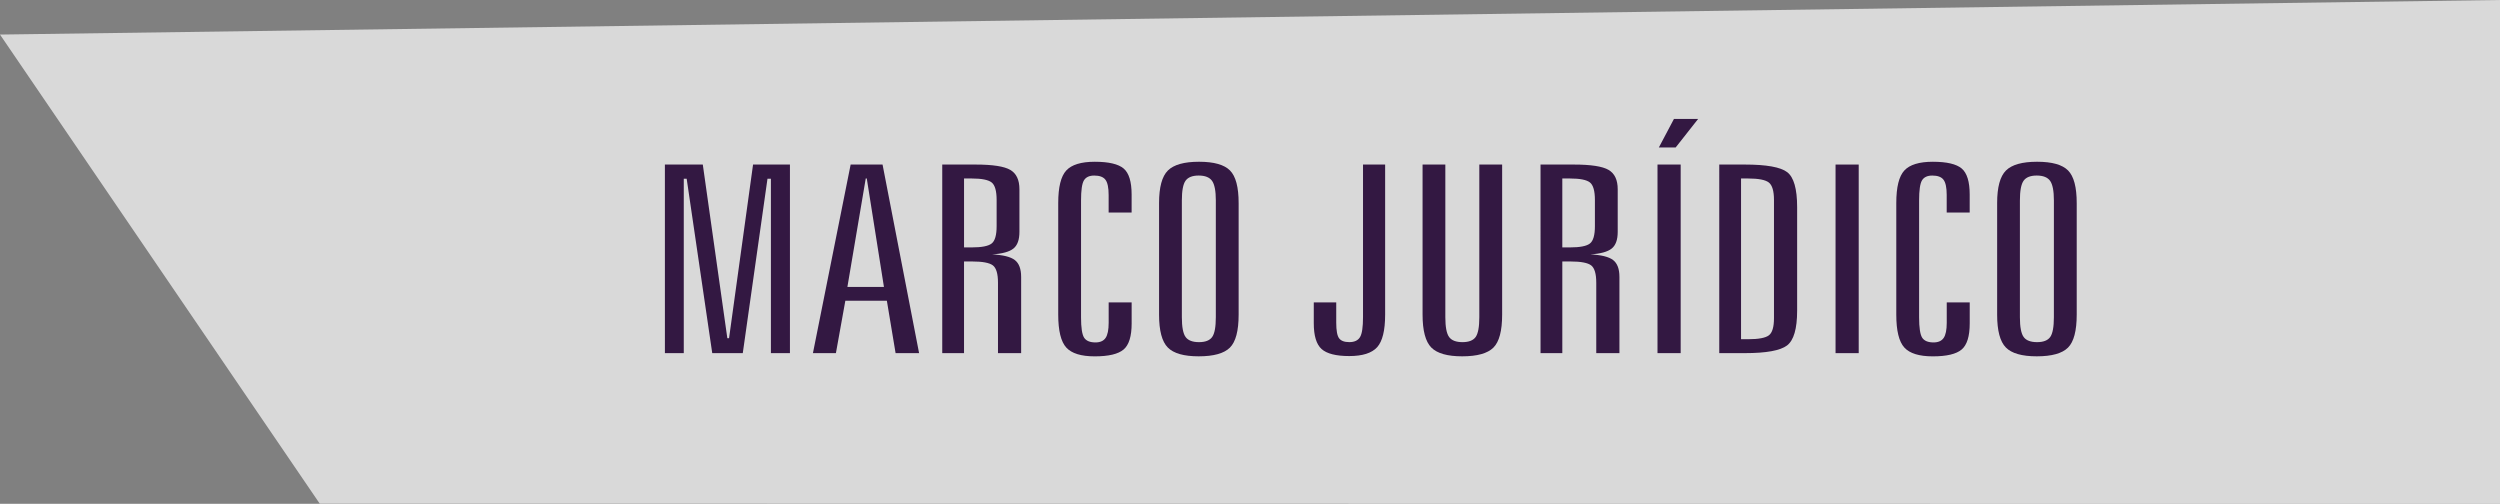 <?xml version="1.0" encoding="utf-8"?>
<!-- Generator: Adobe Illustrator 16.0.0, SVG Export Plug-In . SVG Version: 6.00 Build 0)  -->
<!DOCTYPE svg PUBLIC "-//W3C//DTD SVG 1.1//EN" "http://www.w3.org/Graphics/SVG/1.1/DTD/svg11.dtd">
<svg version="1.1" id="Capa_1" xmlns="http://www.w3.org/2000/svg" xmlns:xlink="http://www.w3.org/1999/xlink" x="0px" y="0px"
	 width="197.461px" height="39.795px" viewBox="0 0 197.461 39.795" enable-background="new 0 0 197.461 39.795"
	 xml:space="preserve">
<rect x="0" y="0" width="197.461" height="39.795" fill="#808080" stroke="none"/>
<g>
	<polygon opacity="0.7" fill="#FFFFFF" enable-background="new    " points="0,2.73 197.461,0 197.461,39.795 25.25,39.775 	"/>
	<g>
		<g>
			<path fill="#331842" d="M52.516,12.997h2.994l1.938,13.715h0.136l1.896-13.715h2.913v14.896H60.89V14.118h-0.271l-1.951,13.774
				h-2.412l-2.019-13.774h-0.23v13.774h-1.49L52.516,12.997L52.516,12.997z"/>
			<path fill="#331842" d="M67.188,12.997h2.52l2.886,14.896h-1.856l-0.69-4.141h-3.279l-0.745,4.141h-1.815L67.188,12.997z
				 M68.38,14.098l-1.449,8.564h2.886l-1.355-8.564H68.38z"/>
			<path fill="#331842" d="M74.423,12.997h2.628c1.354,0,2.271,0.142,2.75,0.425c0.479,0.282,0.718,0.791,0.718,1.523v3.373
				c0,0.62-0.158,1.059-0.474,1.313c-0.316,0.256-0.876,0.41-1.68,0.464c0.857,0.04,1.454,0.188,1.788,0.444s0.501,0.7,0.501,1.333
				v6.02h-1.829v-5.563c0-0.7-0.133-1.155-0.399-1.364c-0.267-0.208-0.815-0.313-1.646-0.313h-0.637v7.241h-1.72V12.997z
				 M76.144,14.098v5.443h0.61c0.786,0,1.31-0.103,1.571-0.309c0.262-0.205,0.393-0.66,0.393-1.367v-2.07
				c0-0.714-0.131-1.175-0.393-1.384c-0.262-0.208-0.786-0.313-1.571-0.313H76.144z"/>
			<path fill="#331842" d="M89.38,15.36v1.425h-1.815V15.4c0-0.577-0.083-0.979-0.25-1.2c-0.167-0.224-0.463-0.334-0.888-0.334
				c-0.388,0-0.659,0.127-0.812,0.379c-0.154,0.253-0.23,0.782-0.23,1.591v9.221c0,0.828,0.081,1.366,0.244,1.616
				c0.162,0.248,0.46,0.373,0.894,0.373c0.371,0,0.637-0.117,0.8-0.354c0.162-0.234,0.244-0.637,0.244-1.2v-1.606h1.815v1.656
				c0,1.017-0.212,1.705-0.637,2.064c-0.425,0.36-1.183,0.54-2.276,0.54c-1.075,0-1.825-0.23-2.249-0.695
				c-0.425-0.466-0.637-1.33-0.637-2.597v-8.815c0-1.26,0.212-2.117,0.637-2.575c0.424-0.458,1.174-0.688,2.249-0.688
				c1.102,0,1.862,0.179,2.283,0.535C89.17,13.667,89.38,14.351,89.38,15.36z"/>
			<path fill="#331842" d="M97.833,16.037v8.815c0,1.279-0.23,2.147-0.69,2.605c-0.461,0.458-1.283,0.687-2.466,0.687
				c-1.165,0-1.979-0.23-2.438-0.695c-0.461-0.466-0.691-1.33-0.691-2.597v-8.815c0-1.252,0.232-2.109,0.698-2.57
				c0.466-0.461,1.285-0.691,2.459-0.691c1.174,0,1.989,0.229,2.445,0.688S97.833,14.778,97.833,16.037z M96.032,15.835
				c0-0.754-0.1-1.271-0.298-1.55c-0.199-0.279-0.551-0.42-1.057-0.42c-0.497,0-0.843,0.137-1.037,0.409
				c-0.194,0.271-0.292,0.792-0.292,1.561v9.221c0,0.774,0.1,1.296,0.298,1.565c0.198,0.269,0.551,0.403,1.057,0.403
				c0.497,0,0.842-0.135,1.037-0.403c0.194-0.271,0.291-0.791,0.291-1.565v-9.221H96.032z"/>
			<path fill="#331842" d="M107.656,12.997h1.748v11.855c0,1.246-0.21,2.104-0.63,2.57s-1.154,0.701-2.202,0.701
				s-1.776-0.186-2.188-0.556c-0.41-0.369-0.616-1.047-0.616-2.029v-1.656h1.774v1.606c0,0.618,0.074,1.028,0.225,1.23
				c0.148,0.202,0.417,0.304,0.806,0.304c0.406,0,0.688-0.132,0.847-0.395c0.16-0.263,0.237-0.787,0.237-1.575V12.997z"/>
			<path fill="#331842" d="M112.357,12.997h1.802v12.059c0,0.774,0.1,1.296,0.299,1.565c0.198,0.27,0.551,0.403,1.057,0.403
				c0.497,0,0.842-0.135,1.037-0.403c0.193-0.271,0.291-0.791,0.291-1.565V12.997h1.803v11.855c0,1.279-0.23,2.147-0.691,2.605
				s-1.283,0.687-2.466,0.687c-1.165,0-1.978-0.23-2.438-0.695c-0.459-0.466-0.69-1.33-0.69-2.597V12.997H112.357z"/>
			<path fill="#331842" d="M121.678,12.997h2.628c1.354,0,2.271,0.142,2.75,0.425c0.479,0.282,0.718,0.791,0.718,1.523v3.373
				c0,0.62-0.158,1.059-0.475,1.313c-0.315,0.256-0.875,0.41-1.68,0.464c0.858,0.04,1.455,0.188,1.789,0.444s0.502,0.7,0.502,1.333
				v6.02h-1.83v-5.563c0-0.7-0.133-1.155-0.398-1.364c-0.268-0.208-0.814-0.313-1.646-0.313h-0.637v7.241h-1.72L121.678,12.997
				L121.678,12.997z M123.398,14.098v5.443h0.61c0.785,0,1.31-0.103,1.572-0.309c0.262-0.205,0.393-0.66,0.393-1.367v-2.07
				c0-0.714-0.131-1.175-0.393-1.384c-0.263-0.208-0.787-0.313-1.572-0.313H123.398z"/>
			<path fill="#331842" d="M130.917,12.997h1.83v14.896h-1.83V12.997z M132.217,9.392h1.91l-1.774,2.253h-1.328L132.217,9.392z"/>
			<path fill="#331842" d="M135.793,12.997h2.02c1.707,0,2.822,0.2,3.348,0.601c0.522,0.401,0.785,1.318,0.785,2.752v8.191
				c0,1.427-0.267,2.342-0.799,2.746c-0.533,0.403-1.645,0.605-3.333,0.605h-2.019V12.997H135.793z M137.515,14.098v12.695h0.556
				c0.831,0,1.379-0.104,1.646-0.31c0.267-0.205,0.4-0.657,0.4-1.357v-9.331c0-0.707-0.136-1.167-0.406-1.379
				c-0.271-0.212-0.818-0.318-1.64-0.318H137.515z"/>
			<path fill="#331842" d="M144.98,12.997h1.829v14.896h-1.829V12.997z"/>
			<path fill="#331842" d="M155.575,15.36v1.425h-1.816V15.4c0-0.577-0.082-0.979-0.25-1.2c-0.166-0.224-0.463-0.334-0.887-0.334
				c-0.389,0-0.66,0.127-0.813,0.379c-0.154,0.253-0.23,0.782-0.23,1.591v9.221c0,0.828,0.082,1.366,0.244,1.616
				c0.162,0.248,0.461,0.373,0.895,0.373c0.371,0,0.637-0.117,0.8-0.354c0.162-0.234,0.244-0.637,0.244-1.2v-1.606h1.815v1.656
				c0,1.017-0.213,1.705-0.638,2.064c-0.425,0.36-1.183,0.54-2.276,0.54c-1.074,0-1.824-0.23-2.248-0.695
				c-0.426-0.466-0.638-1.33-0.638-2.597v-8.815c0-1.26,0.212-2.117,0.638-2.575c0.424-0.458,1.174-0.688,2.248-0.688
				c1.103,0,1.862,0.179,2.283,0.535C155.364,13.667,155.575,14.351,155.575,15.36z"/>
			<path fill="#331842" d="M164.028,16.037v8.815c0,1.279-0.23,2.147-0.689,2.605c-0.461,0.458-1.283,0.687-2.467,0.687
				c-1.164,0-1.979-0.23-2.438-0.695c-0.461-0.466-0.691-1.33-0.691-2.597v-8.815c0-1.252,0.232-2.109,0.698-2.57
				s1.285-0.691,2.459-0.691c1.175,0,1.989,0.229,2.445,0.688S164.028,14.778,164.028,16.037z M162.226,15.835
				c0-0.754-0.101-1.271-0.298-1.55c-0.199-0.279-0.551-0.42-1.057-0.42c-0.498,0-0.844,0.137-1.037,0.409
				c-0.194,0.271-0.293,0.792-0.293,1.561v9.221c0,0.774,0.101,1.296,0.299,1.565c0.197,0.269,0.551,0.403,1.057,0.403
				c0.497,0,0.842-0.135,1.037-0.403c0.193-0.271,0.291-0.791,0.291-1.565L162.226,15.835L162.226,15.835z"/>
		</g>
	</g>
</g>
</svg>
